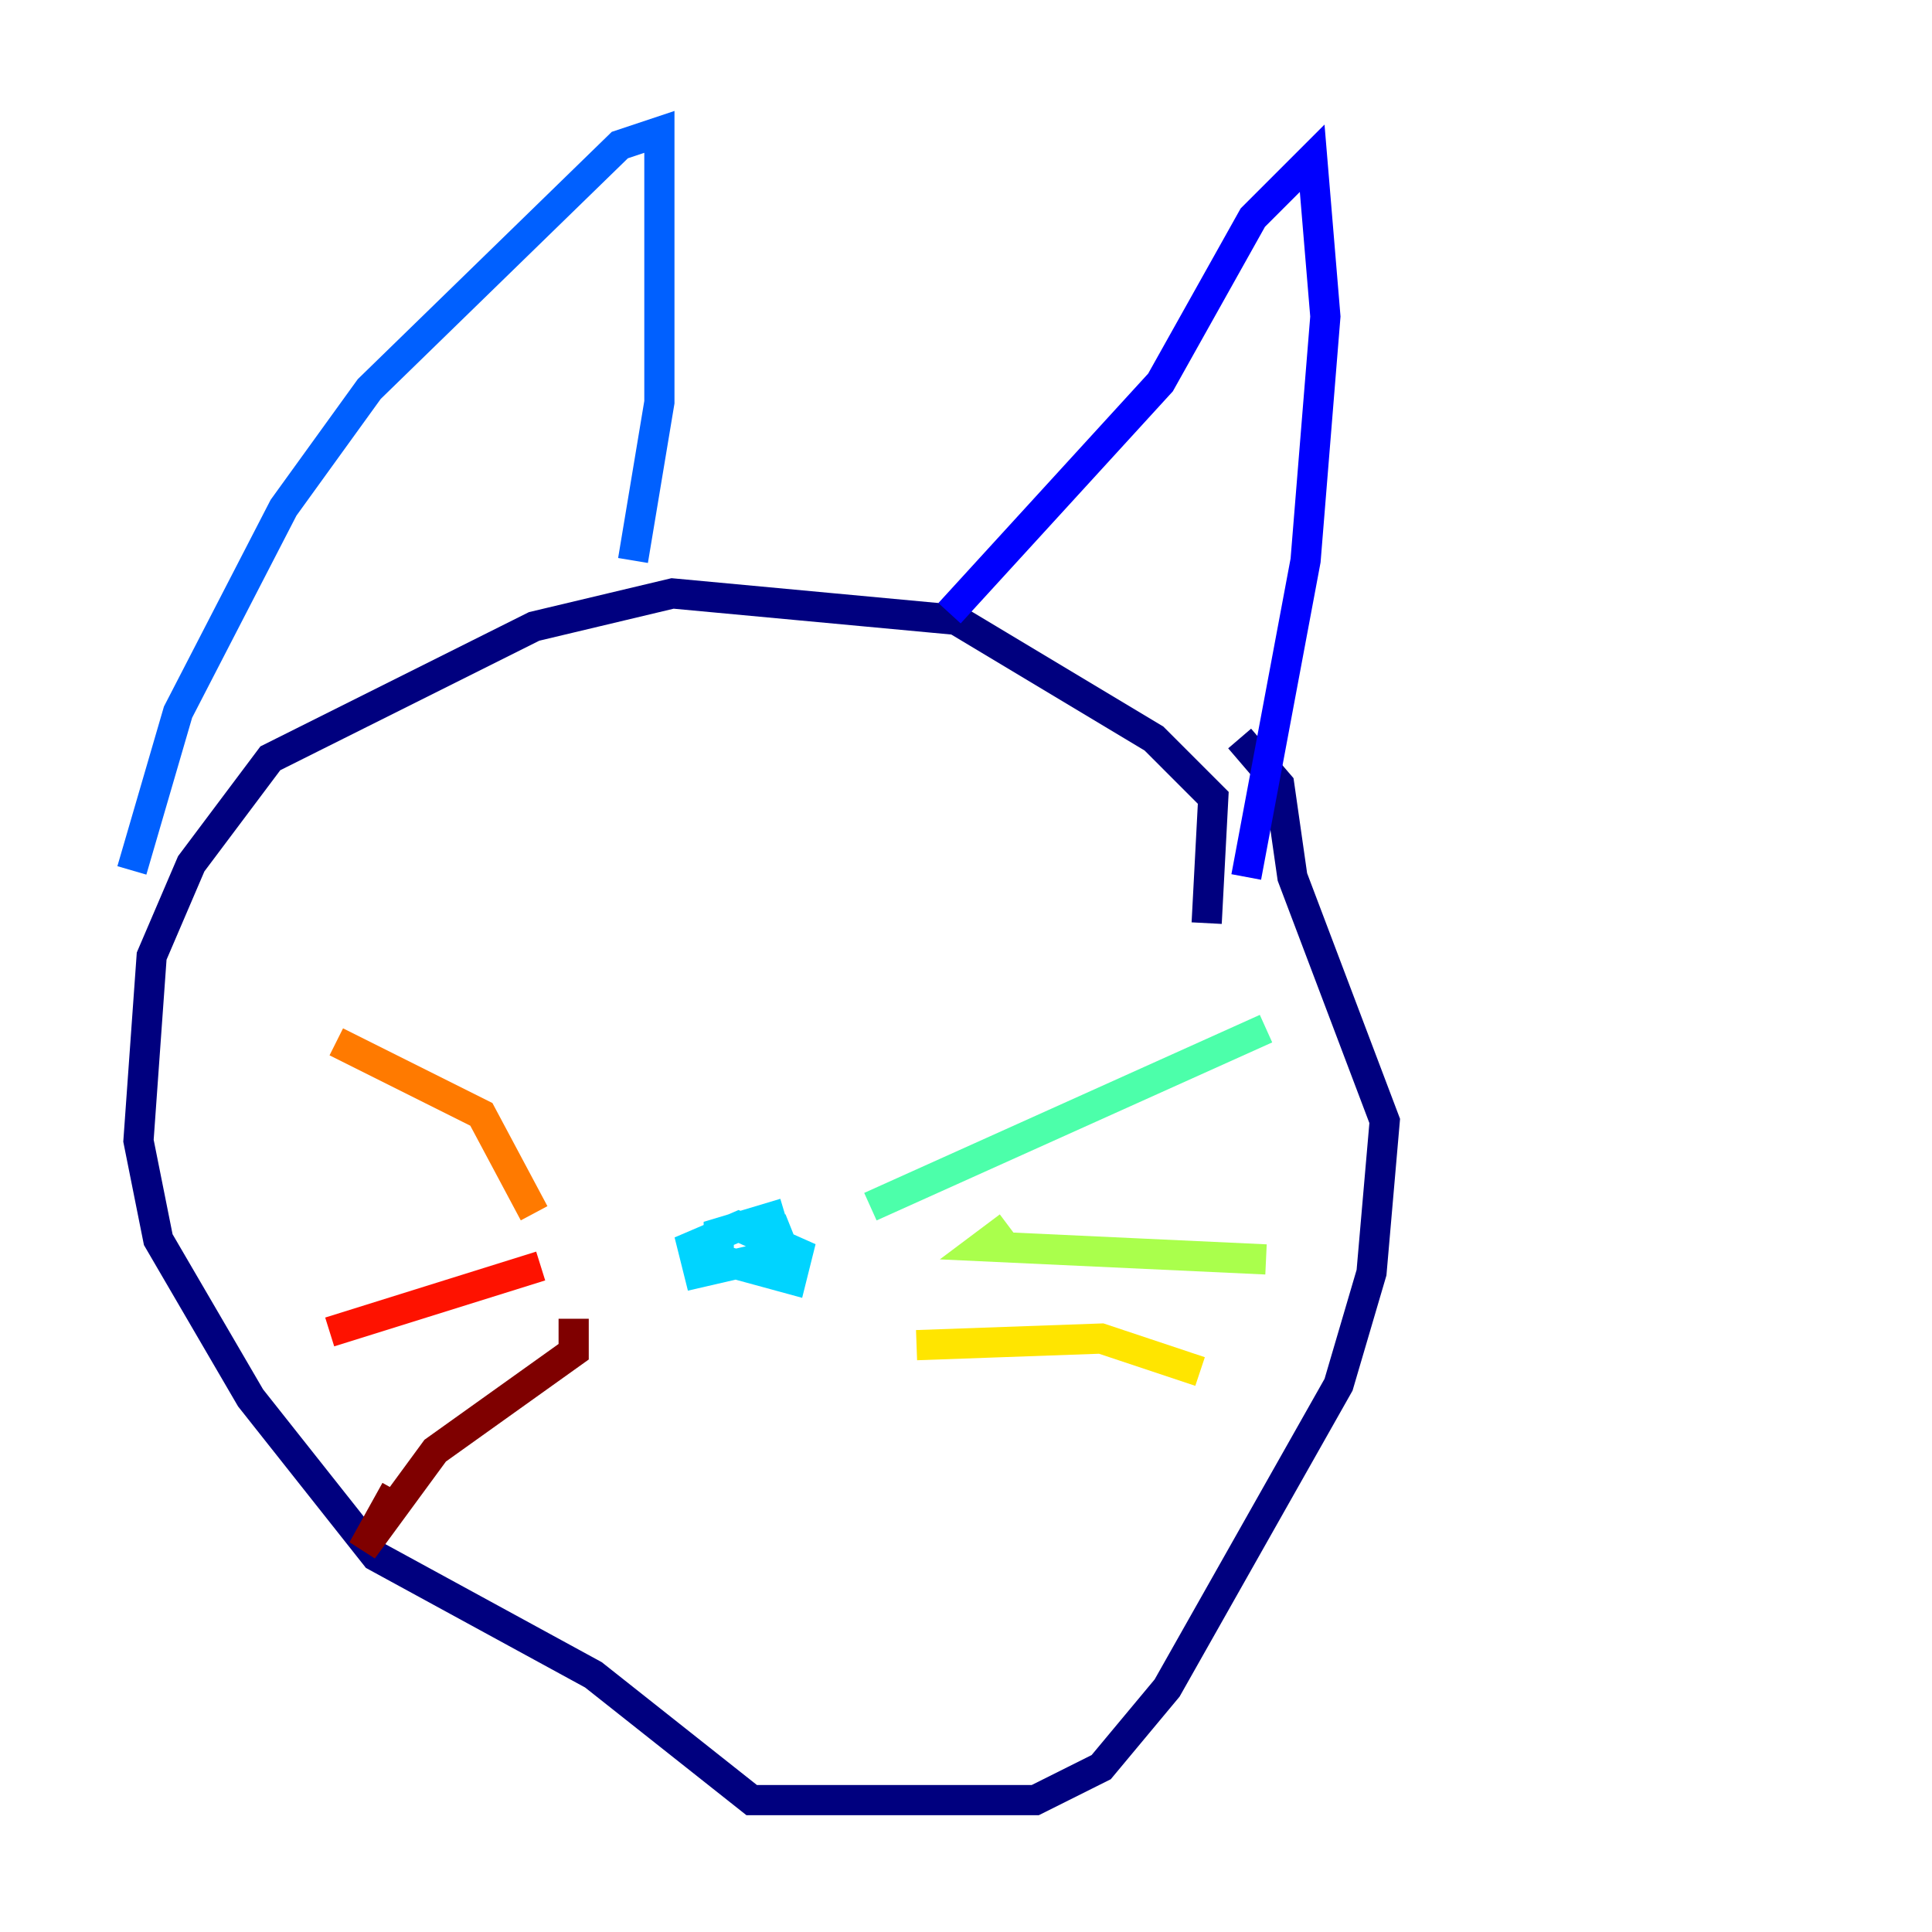 <?xml version="1.0" encoding="utf-8" ?>
<svg baseProfile="tiny" height="128" version="1.2" viewBox="0,0,128,128" width="128" xmlns="http://www.w3.org/2000/svg" xmlns:ev="http://www.w3.org/2001/xml-events" xmlns:xlink="http://www.w3.org/1999/xlink"><defs /><polyline fill="none" points="79.945,61.16 80.382,52.86 76.451,48.928 63.345,41.065 44.56,39.317 35.386,41.502 17.911,50.239 12.669,57.229 10.048,63.345 9.174,75.577 10.485,82.13 16.601,92.614 24.901,103.099 39.317,110.963 49.802,119.263 68.587,119.263 72.956,117.079 77.324,111.836 88.683,91.741 90.867,84.314 91.741,74.266 85.625,58.102 84.751,51.986 82.13,48.928" stroke="#00007f" stroke-width="2" /><polyline fill="none" points="62.908,40.628 76.887,25.338 83.003,14.416 86.935,10.485 87.809,20.969 86.498,37.133 82.567,58.102" stroke="#0000fe" stroke-width="2" /><polyline fill="none" points="41.939,37.133 43.686,26.648 43.686,8.737 41.065,9.611 24.464,25.775 18.785,33.638 11.795,47.181 8.737,57.666" stroke="#0060ff" stroke-width="2" /><polyline fill="none" points="51.986,80.382 47.618,81.693 47.618,83.44 52.423,84.751 52.86,83.003 48.928,81.256 45.87,82.567 46.307,84.314 51.986,83.003 51.113,80.819" stroke="#00d4ff" stroke-width="2" /><polyline fill="none" points="57.666,79.945 83.877,68.15" stroke="#4cffaa" stroke-width="2" /><polyline fill="none" points="66.84,81.256 65.092,82.567 83.877,83.44" stroke="#aaff4c" stroke-width="2" /><polyline fill="none" points="60.724,89.12 72.956,88.683 79.508,90.867" stroke="#ffe500" stroke-width="2" /><polyline fill="none" points="35.386,80.382 31.891,73.829 22.28,69.024" stroke="#ff7a00" stroke-width="2" /><polyline fill="none" points="35.822,83.877 21.843,88.246" stroke="#fe1200" stroke-width="2" /><polyline fill="none" points="38.007,87.372 38.007,89.556 28.833,96.109 24.027,102.662 26.212,98.73" stroke="#7f0000" stroke-width="2" /></svg>
